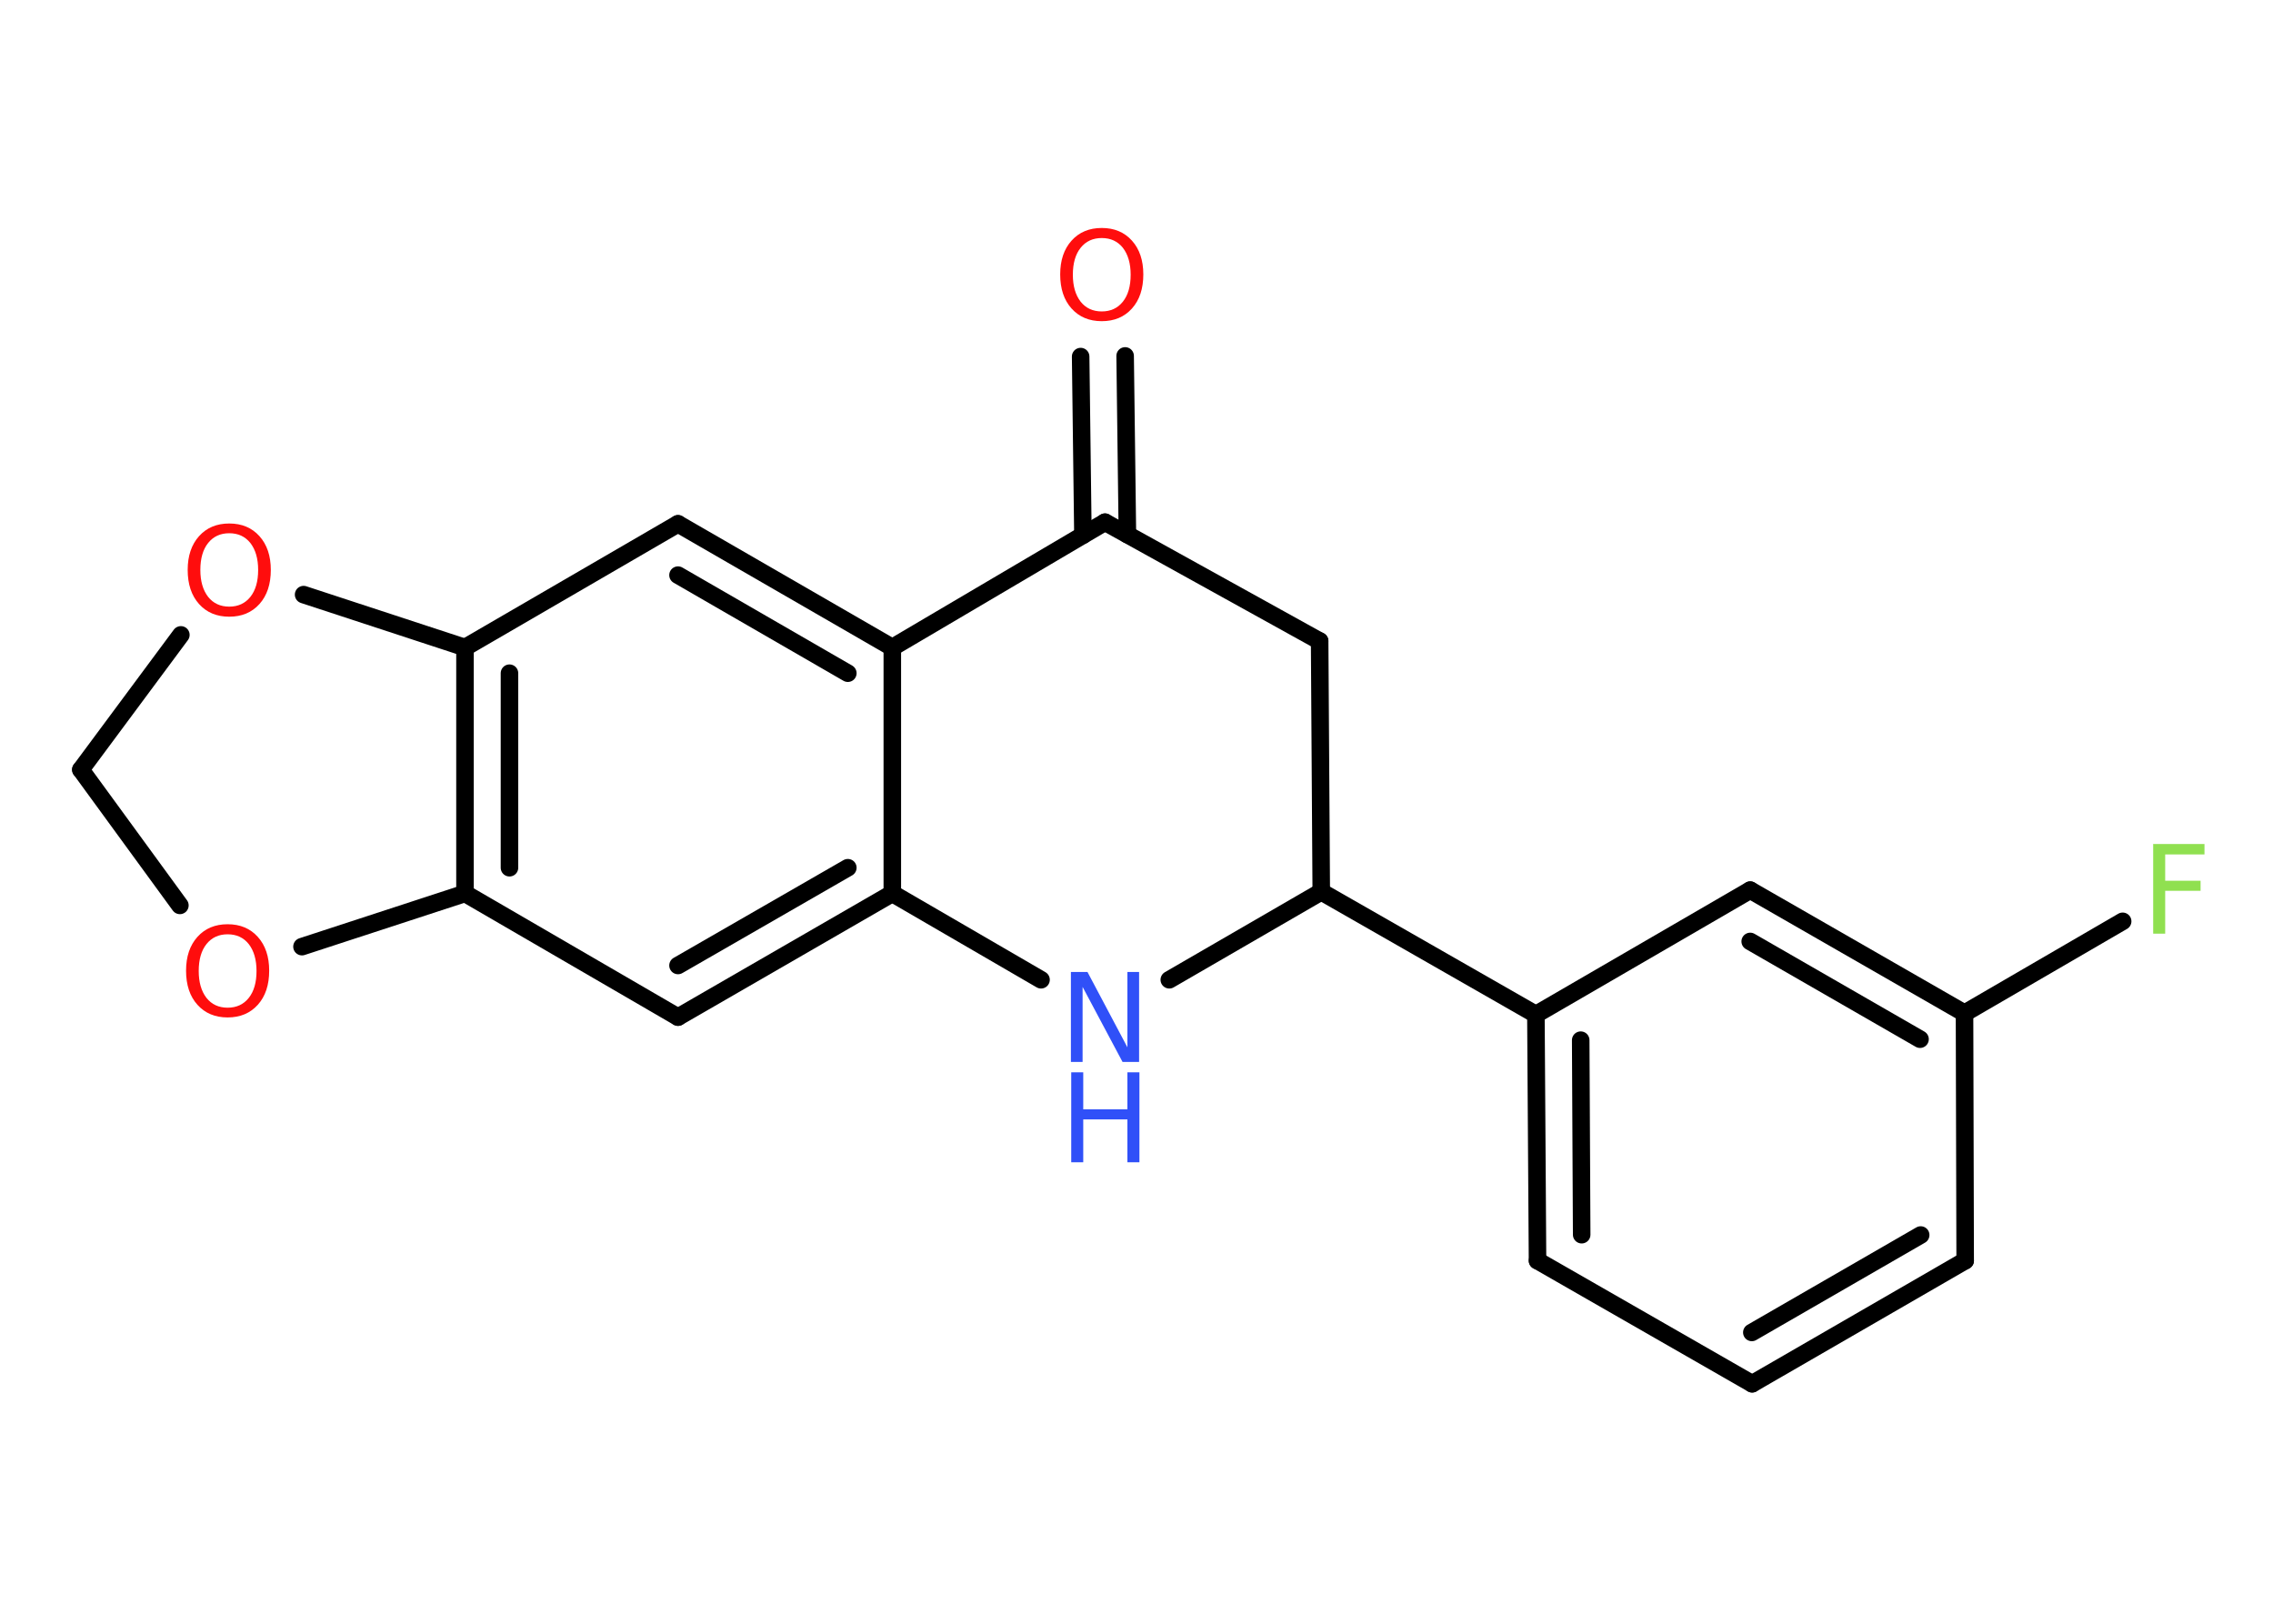 <?xml version='1.0' encoding='UTF-8'?>
<!DOCTYPE svg PUBLIC "-//W3C//DTD SVG 1.1//EN" "http://www.w3.org/Graphics/SVG/1.1/DTD/svg11.dtd">
<svg version='1.2' xmlns='http://www.w3.org/2000/svg' xmlns:xlink='http://www.w3.org/1999/xlink' width='70.0mm' height='50.0mm' viewBox='0 0 70.0 50.0'>
  <desc>Generated by the Chemistry Development Kit (http://github.com/cdk)</desc>
  <g stroke-linecap='round' stroke-linejoin='round' stroke='#000000' stroke-width='.54' fill='#FF0D0D'>
    <rect x='.0' y='.0' width='70.0' height='50.0' fill='#FFFFFF' stroke='none'/>
    <g id='mol1' class='mol'>
      <g id='mol1bnd1' class='bond'>
        <line x1='34.65' y1='10.96' x2='34.72' y2='16.46'/>
        <line x1='33.28' y1='10.98' x2='33.35' y2='16.48'/>
      </g>
      <line id='mol1bnd2' class='bond' x1='34.03' y1='16.08' x2='40.64' y2='19.74'/>
      <line id='mol1bnd3' class='bond' x1='40.64' y1='19.74' x2='40.69' y2='27.46'/>
      <line id='mol1bnd4' class='bond' x1='40.69' y1='27.46' x2='47.3' y2='31.24'/>
      <g id='mol1bnd5' class='bond'>
        <line x1='47.3' y1='31.24' x2='47.35' y2='38.82'/>
        <line x1='48.68' y1='32.03' x2='48.71' y2='38.02'/>
      </g>
      <line id='mol1bnd6' class='bond' x1='47.35' y1='38.82' x2='53.96' y2='42.61'/>
      <g id='mol1bnd7' class='bond'>
        <line x1='53.96' y1='42.61' x2='60.52' y2='38.82'/>
        <line x1='53.95' y1='41.03' x2='59.15' y2='38.03'/>
      </g>
      <line id='mol1bnd8' class='bond' x1='60.52' y1='38.82' x2='60.5' y2='31.2'/>
      <line id='mol1bnd9' class='bond' x1='60.5' y1='31.2' x2='65.37' y2='28.37'/>
      <g id='mol1bnd10' class='bond'>
        <line x1='60.5' y1='31.2' x2='53.9' y2='27.41'/>
        <line x1='59.13' y1='32.0' x2='53.9' y2='28.99'/>
      </g>
      <line id='mol1bnd11' class='bond' x1='47.3' y1='31.24' x2='53.9' y2='27.41'/>
      <line id='mol1bnd12' class='bond' x1='40.69' y1='27.46' x2='36.01' y2='30.17'/>
      <line id='mol1bnd13' class='bond' x1='32.06' y1='30.17' x2='27.48' y2='27.51'/>
      <g id='mol1bnd14' class='bond'>
        <line x1='20.88' y1='31.32' x2='27.48' y2='27.51'/>
        <line x1='20.88' y1='29.73' x2='26.11' y2='26.72'/>
      </g>
      <line id='mol1bnd15' class='bond' x1='20.88' y1='31.32' x2='14.32' y2='27.51'/>
      <g id='mol1bnd16' class='bond'>
        <line x1='14.32' y1='19.94' x2='14.32' y2='27.51'/>
        <line x1='15.69' y1='20.73' x2='15.69' y2='26.72'/>
      </g>
      <line id='mol1bnd17' class='bond' x1='14.32' y1='19.94' x2='20.88' y2='16.13'/>
      <g id='mol1bnd18' class='bond'>
        <line x1='27.48' y1='19.94' x2='20.88' y2='16.13'/>
        <line x1='26.11' y1='20.73' x2='20.88' y2='17.71'/>
      </g>
      <line id='mol1bnd19' class='bond' x1='27.48' y1='27.51' x2='27.48' y2='19.94'/>
      <line id='mol1bnd20' class='bond' x1='34.03' y1='16.08' x2='27.48' y2='19.94'/>
      <line id='mol1bnd21' class='bond' x1='14.32' y1='19.94' x2='9.35' y2='18.31'/>
      <line id='mol1bnd22' class='bond' x1='5.57' y1='19.55' x2='2.49' y2='23.7'/>
      <line id='mol1bnd23' class='bond' x1='2.49' y1='23.7' x2='5.54' y2='27.88'/>
      <line id='mol1bnd24' class='bond' x1='14.32' y1='27.51' x2='9.3' y2='29.15'/>
      <path id='mol1atm1' class='atom' d='M33.93 7.33q-.41 .0 -.65 .3q-.24 .3 -.24 .83q.0 .52 .24 .83q.24 .3 .65 .3q.41 .0 .65 -.3q.24 -.3 .24 -.83q.0 -.52 -.24 -.83q-.24 -.3 -.65 -.3zM33.93 7.02q.58 .0 .93 .39q.35 .39 .35 1.04q.0 .66 -.35 1.05q-.35 .39 -.93 .39q-.58 .0 -.93 -.39q-.35 -.39 -.35 -1.05q.0 -.65 .35 -1.04q.35 -.39 .93 -.39z' stroke='none'/>
      <path id='mol1atm10' class='atom' d='M66.3 25.99h1.59v.32h-1.21v.81h1.09v.31h-1.09v1.32h-.37v-2.77z' stroke='none' fill='#90E050'/>
      <g id='mol1atm12' class='atom'>
        <path d='M32.99 29.93h.5l1.23 2.32v-2.32h.36v2.77h-.51l-1.23 -2.31v2.31h-.36v-2.77z' stroke='none' fill='#3050F8'/>
        <path d='M32.99 33.02h.37v1.14h1.36v-1.14h.37v2.77h-.37v-1.32h-1.36v1.32h-.37v-2.77z' stroke='none' fill='#3050F8'/>
      </g>
      <path id='mol1atm19' class='atom' d='M7.06 16.42q-.41 .0 -.65 .3q-.24 .3 -.24 .83q.0 .52 .24 .83q.24 .3 .65 .3q.41 .0 .65 -.3q.24 -.3 .24 -.83q.0 -.52 -.24 -.83q-.24 -.3 -.65 -.3zM7.06 16.12q.58 .0 .93 .39q.35 .39 .35 1.04q.0 .66 -.35 1.05q-.35 .39 -.93 .39q-.58 .0 -.93 -.39q-.35 -.39 -.35 -1.05q.0 -.65 .35 -1.04q.35 -.39 .93 -.39z' stroke='none'/>
      <path id='mol1atm21' class='atom' d='M7.01 28.77q-.41 .0 -.65 .3q-.24 .3 -.24 .83q.0 .52 .24 .83q.24 .3 .65 .3q.41 .0 .65 -.3q.24 -.3 .24 -.83q.0 -.52 -.24 -.83q-.24 -.3 -.65 -.3zM7.01 28.46q.58 .0 .93 .39q.35 .39 .35 1.04q.0 .66 -.35 1.05q-.35 .39 -.93 .39q-.58 .0 -.93 -.39q-.35 -.39 -.35 -1.05q.0 -.65 .35 -1.04q.35 -.39 .93 -.39z' stroke='none'/>
    </g>
  </g>
</svg>
